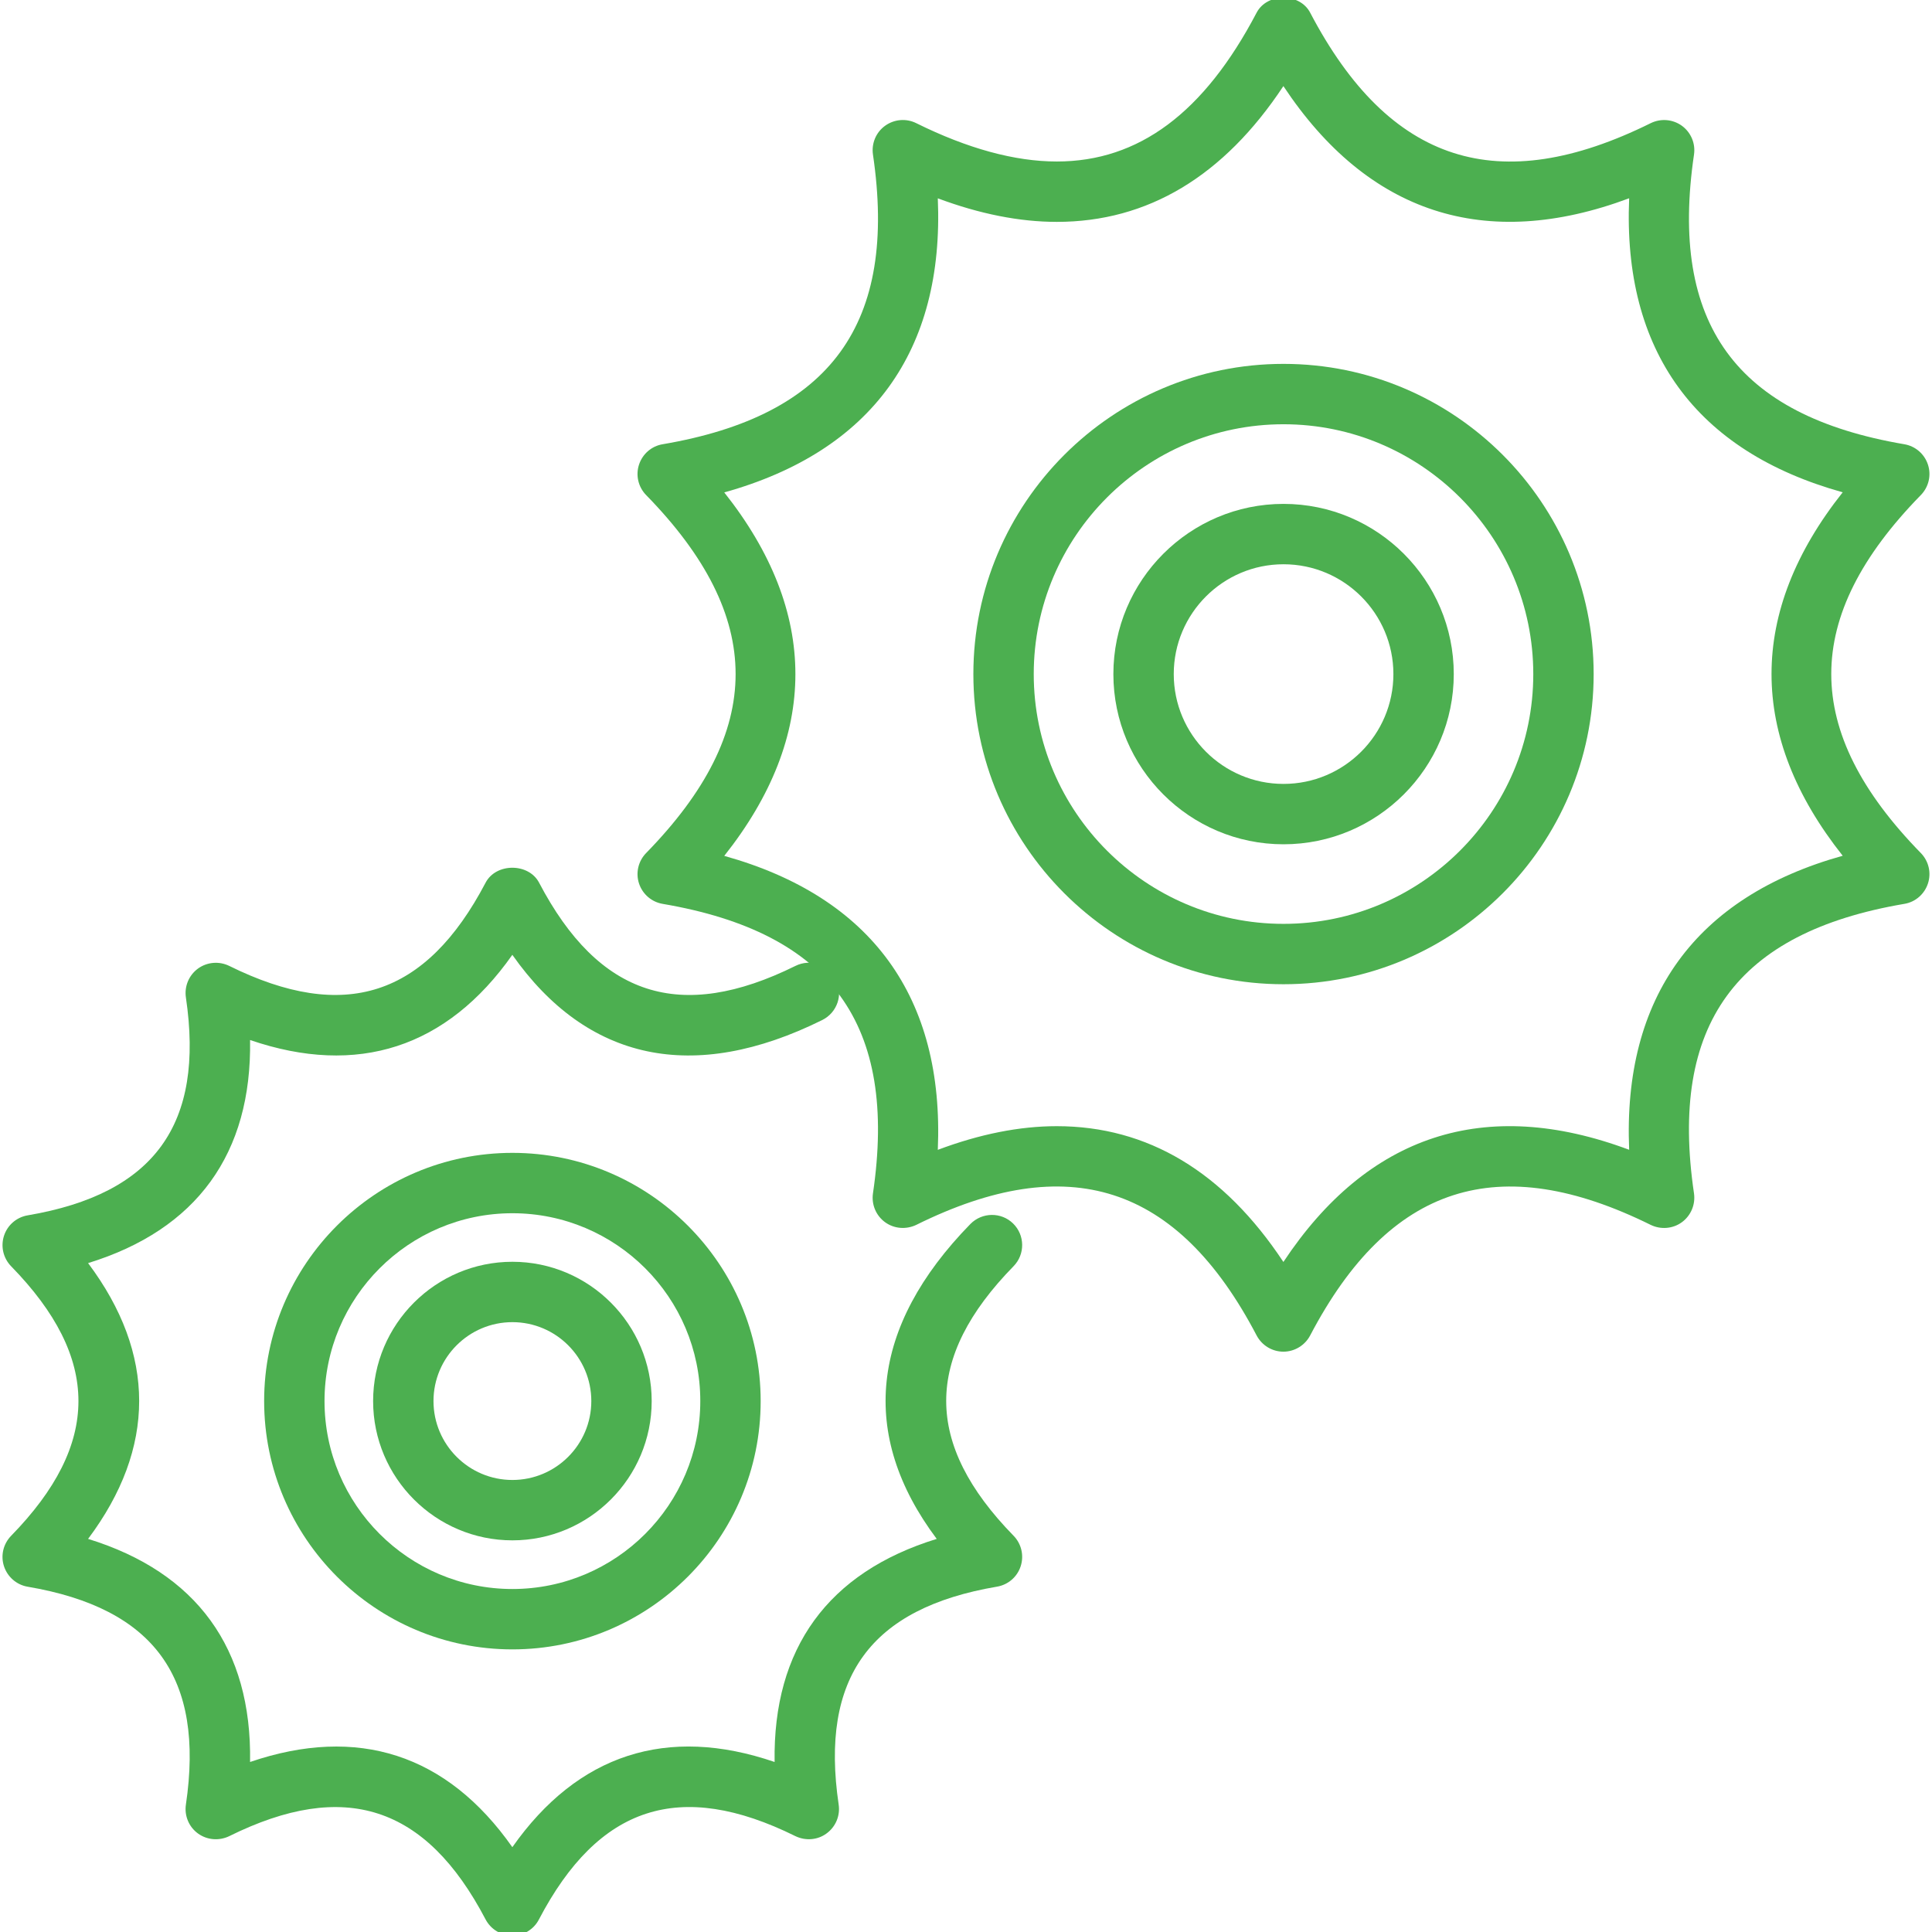 <?xml version="1.0" ?><!DOCTYPE svg  PUBLIC '-//W3C//DTD SVG 1.1//EN'  'http://www.w3.org/Graphics/SVG/1.1/DTD/svg11.dtd'><svg height="32" version="1.1" viewBox="0 0 32 32" width="32" xmlns="http://www.w3.org/2000/svg" xmlns:xlink="http://www.w3.org/1999/xlink"><g/><path d="M21.257 22.388v0c-0.186 0-0.356-0.104-0.443-0.268-1.313-2.508-3.124-3.077-5.638-1.832-0.168 0.080-0.366 0.065-0.516-0.044-0.15-0.109-0.228-0.293-0.201-0.478 0.412-2.797-0.695-4.32-3.483-4.795-0.183-0.031-0.334-0.161-0.392-0.338-0.058-0.177-0.012-0.371 0.118-0.504 1.976-2.023 1.976-3.907 0-5.929-0.13-0.133-0.176-0.327-0.118-0.504 0.058-0.177 0.208-0.308 0.392-0.338 2.789-0.475 3.895-2 3.483-4.798-0.027-0.184 0.050-0.368 0.201-0.477s0.35-0.126 0.516-0.043c0.85 0.421 1.633 0.635 2.328 0.635v0c1.358 0 2.44-0.807 3.31-2.466 0.174-0.33 0.714-0.33 0.886 0 1.314 2.507 3.126 3.076 5.641 1.831 0.167-0.082 0.365-0.066 0.516 0.043 0.15 0.109 0.228 0.293 0.201 0.477-0.412 2.799 0.695 4.323 3.483 4.798 0.184 0.031 0.334 0.161 0.392 0.338 0.058 0.177 0.012 0.371-0.118 0.504-1.978 2.022-1.978 3.906 0 5.929 0.13 0.133 0.176 0.327 0.118 0.504-0.058 0.177-0.208 0.308-0.392 0.338-2.788 0.475-3.896 1.999-3.483 4.796 0.026 0.184-0.051 0.367-0.201 0.477-0.149 0.109-0.349 0.125-0.516 0.044-2.517-1.244-4.326-0.676-5.641 1.832-0.087 0.164-0.258 0.268-0.443 0.268zM17.503 18.653c1.506 0 2.766 0.756 3.754 2.249 1.395-2.104 3.334-2.753 5.727-1.858-0.107-2.526 1.101-4.19 3.537-4.87-1.572-1.982-1.572-4.039 0-6.020-2.437-0.679-3.645-2.343-3.537-4.87-2.388 0.892-4.332 0.247-5.727-1.858-0.988 1.493-2.247 2.249-3.753 2.249v0c-0.617 0-1.277-0.131-1.971-0.39 0.108 2.527-1.101 4.191-3.537 4.871 1.571 1.981 1.571 4.038 0 6.020 2.437 0.68 3.645 2.343 3.537 4.869 0.694-0.261 1.354-0.392 1.97-0.392z" fill="#4caf50"/><path d="M21.259 16.302c-2.832 0-5.137-2.304-5.137-5.137s2.305-5.138 5.137-5.138 5.137 2.305 5.137 5.138c0 2.833-2.305 5.137-5.137 5.137zM21.259 7.027c-2.281 0-4.137 1.856-4.137 4.138 0 2.281 1.855 4.137 4.137 4.137s4.137-1.856 4.137-4.137c0-2.282-1.856-4.138-4.137-4.138z" fill="#4caf50"/><path d="M21.259 13.984c-1.554 0-2.818-1.265-2.818-2.819s1.265-2.819 2.818-2.819c1.555 0 2.82 1.265 2.82 2.819s-1.266 2.819-2.82 2.819zM21.259 9.346c-1.003 0-1.818 0.816-1.818 1.819s0.815 1.819 1.818 1.819c1.004 0 1.82-0.816 1.82-1.819s-0.816-1.819-1.82-1.819z" fill="#4caf50"/><path d="M8.486 32.060c-0.186 0-0.356-0.104-0.443-0.268-0.988-1.886-2.337-2.325-4.247-1.379-0.167 0.080-0.365 0.065-0.516-0.044s-0.228-0.293-0.201-0.478c0.311-2.105-0.522-3.253-2.621-3.61-0.183-0.031-0.334-0.162-0.392-0.339s-0.012-0.37 0.118-0.504c1.487-1.523 1.487-2.942 0-4.465-0.13-0.134-0.175-0.327-0.118-0.504s0.208-0.308 0.392-0.339c2.099-0.357 2.932-1.505 2.621-3.61-0.027-0.184 0.050-0.368 0.201-0.478 0.151-0.109 0.35-0.125 0.516-0.044 1.91 0.945 3.258 0.507 4.247-1.378 0.173-0.33 0.713-0.33 0.886 0 0.989 1.886 2.338 2.323 4.247 1.378 0.248-0.123 0.546-0.021 0.67 0.227 0.123 0.248 0.021 0.547-0.227 0.67-2.133 1.057-3.894 0.681-5.133-1.080-1.083 1.538-2.563 2.021-4.344 1.411 0.030 1.881-0.884 3.141-2.683 3.695 1.128 1.505 1.128 3.062 0 4.568 1.799 0.555 2.713 1.814 2.683 3.695 1.783-0.609 3.263-0.128 4.344 1.411 1.082-1.539 2.563-2.021 4.344-1.411-0.030-1.881 0.885-3.141 2.685-3.695-1.292-1.723-1.106-3.513 0.558-5.216 0.193-0.196 0.51-0.201 0.707-0.008 0.197 0.192 0.201 0.51 0.008 0.707-1.488 1.522-1.488 2.941 0 4.465 0.13 0.133 0.175 0.327 0.118 0.504s-0.208 0.308-0.392 0.339c-2.1 0.357-2.934 1.505-2.623 3.61 0.027 0.185-0.050 0.368-0.201 0.478-0.149 0.11-0.348 0.125-0.516 0.044-1.911-0.945-3.259-0.507-4.247 1.379-0.084 0.165-0.255 0.269-0.441 0.269z" fill="#4caf50"/><path d="M8.487 27.319c-2.268 0-4.112-1.845-4.112-4.113 0-2.267 1.845-4.111 4.112-4.111s4.112 1.845 4.112 4.111c0.001 2.269-1.844 4.113-4.112 4.113zM8.487 20.095c-1.716 0-3.112 1.396-3.112 3.111 0 1.717 1.396 3.113 3.112 3.113s3.112-1.396 3.112-3.113c0.001-1.716-1.395-3.111-3.112-3.111z" fill="#4caf50"/><path d="M8.487 25.513c-1.272 0-2.307-1.035-2.307-2.307s1.035-2.307 2.307-2.307 2.307 1.035 2.307 2.307-1.035 2.307-2.307 2.307zM8.487 21.899c-0.721 0-1.307 0.586-1.307 1.307s0.586 1.307 1.307 1.307 1.307-0.586 1.307-1.307-0.586-1.307-1.307-1.307z" fill="#4caf50"/></svg>